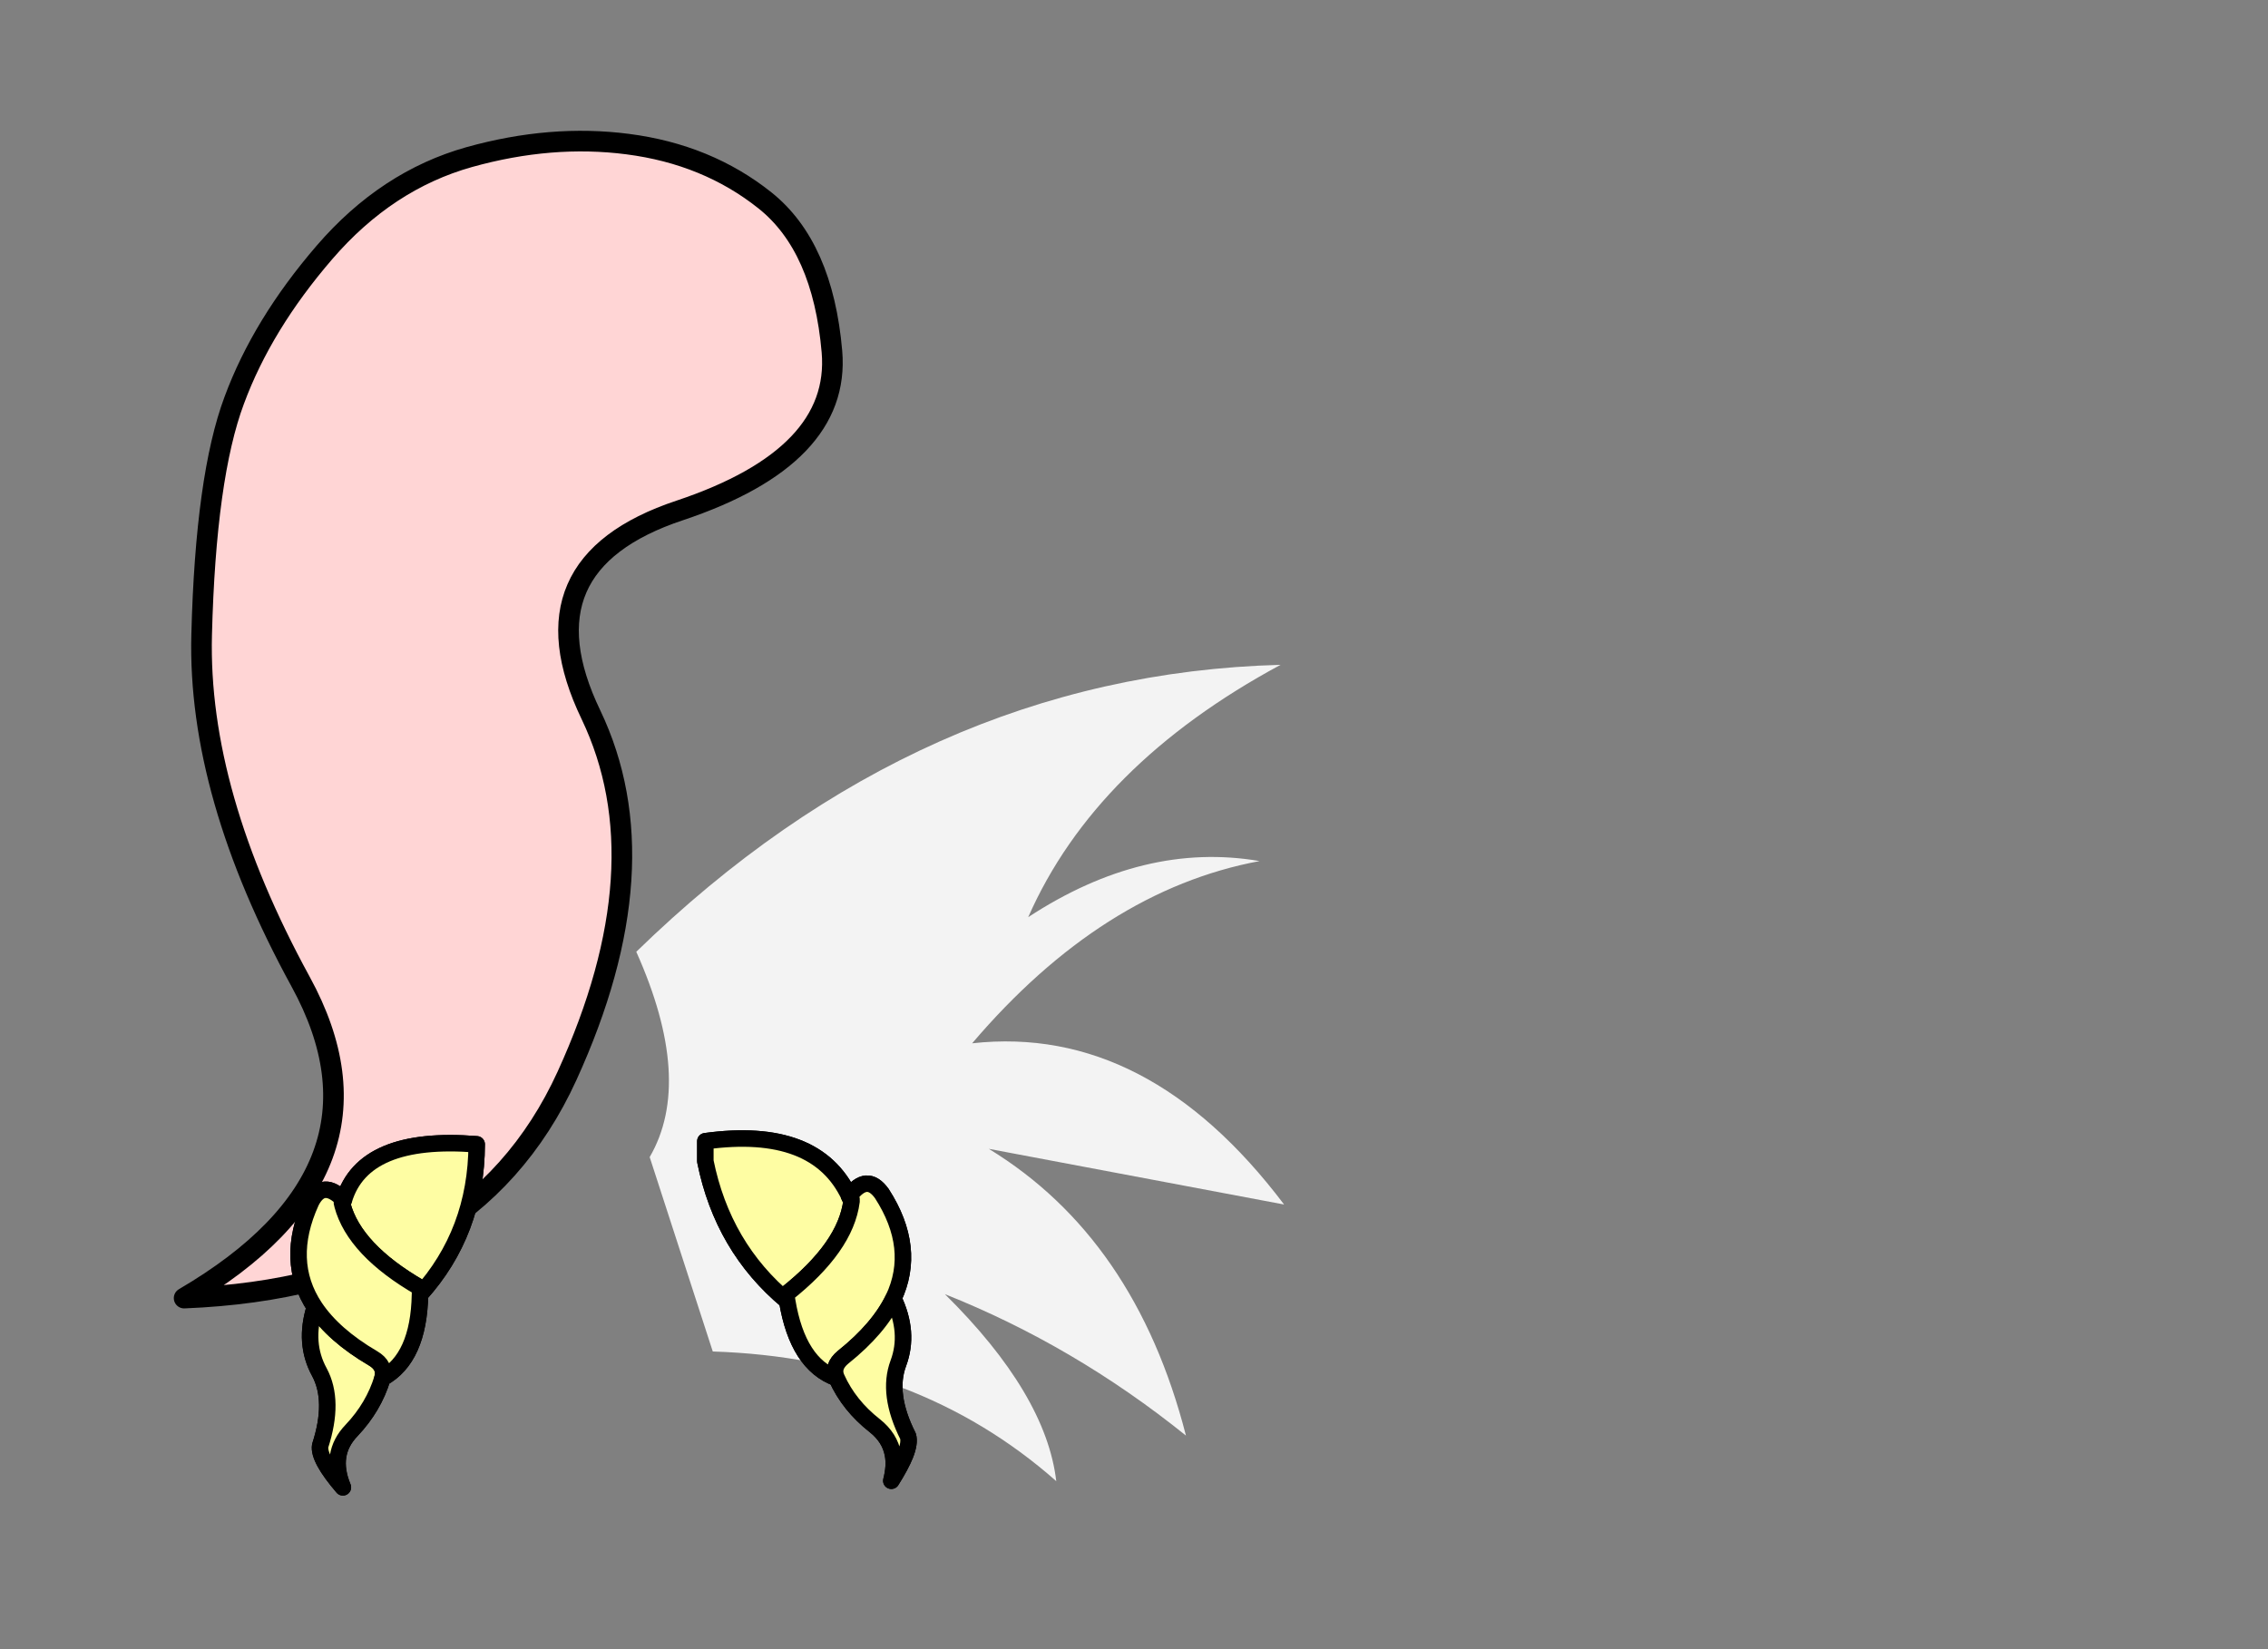 <?xml version="1.0" encoding="utf-8"?>
<!-- Generator: flash2svg, http://dissentgraphics.com/tools/flash2svg -->
<svg xmlns:xlink="http://www.w3.org/1999/xlink" id="sprite.__20250.__20(Wings).__2F83" image-rendering="optimizeSpeed" baseProfile="basic" version="1.1" style="background-color:#ffffff" x="0px" y="0px" width="550px" height="400px" viewBox="0 0 550 400" enable-background="new 0 0 550 400" xmlns="http://www.w3.org/2000/svg">
  <rect x="0" y="0" width="550" height="400" fill="#808080" stroke="none"/>
  <defs transform="matrix(1 0 0 1 0 0) "/>
  <g id="sprite.__20250.__20(Wings).__2F83">
    <g id="Layer.__207">
      <g id="Graphic.__2Fshape.__20192_1" overflow="visible">
        <g id="Layer.__285">
          <g id="shape589">
            <path id="path687" fill="none" stroke="#22FFD2" stroke-opacity="0" stroke-width="5" stroke-linecap="round" stroke-linejoin="round" d="M157.55,280.65 Q168.3,262.15 154.3,230.85 C200.35,186 252.45,162.8 310.55,161.25 280.6,177.4 260.2,197.8 249.35,222.45 268.05,210.2 286.75,205.65 305.45,208.85 280,213.6 256.8,228.35 235.75,253.05 264.15,249.9 289.35,262.95 311.4,292.15 L239.8,278.65 C263.45,293.1 279.4,316.25 287.6,348.2 269.4,333.55 249.9,322.15 229.15,313.9 245.5,330.05 254.5,345.2 256.15,359.25 233.6,339.35 205.8,328.85 172.85,327.8 L157.55,280.65z"/>
            <path id="path688" fill="#FFFFFF" fill-opacity="0.902" d="M154.3,230.85 Q168.3,262.15 157.55,280.65 L172.85,327.8 C205.8,328.85 233.6,339.35 256.15,359.25 254.5,345.2 245.5,330.05 229.15,313.9 249.9,322.15 269.4,333.55 287.6,348.2 279.4,316.25 263.45,293.1 239.8,278.65 L239.15,278.55 L239.8,278.65 311.4,292.15 C289.35,262.95 264.15,249.9 235.75,253.05 256.8,228.35 280,213.6 305.45,208.85 286.75,205.65 268.05,210.2 249.35,222.45 260.2,197.8 280.6,177.4 310.55,161.25 252.45,162.8 200.35,186 154.3,230.85z"/>
            <path id="path689" fill="none" stroke="#22FFD2" stroke-opacity="0" stroke-width="5" stroke-linecap="round" stroke-linejoin="round" d="M154.3,230.85 Q168.3,262.15 157.55,280.65 L172.85,327.8 C205.8,328.85 233.6,339.35 256.15,359.25 254.5,345.2 245.5,330.05 229.15,313.9 249.9,322.15 269.4,333.55 287.6,348.2 279.4,316.25 263.45,293.1 239.8,278.65 L239.15,278.55 L239.8,278.65 311.4,292.15 C289.35,262.95 264.15,249.9 235.75,253.05 256.8,228.35 280,213.6 305.45,208.85 286.75,205.65 268.05,210.2 249.35,222.45 260.2,197.8 280.6,177.4 310.55,161.25 252.45,162.8 200.35,186 154.3,230.85z"/>
          </g>
        </g>
        <g id="Layer.__286">
          <g id="shape590">
            <path id="path690" fill="none" stroke="#22FFD2" stroke-opacity="0" stroke-width="5" stroke-linecap="round" stroke-linejoin="round" d="M138.8,230.85 Q124.8,262.15 135.55,280.65 L120.25,327.8 C87.3,328.85 59.5,339.35 36.95,359.25 38.6,345.2 47.6,330.05 63.95,313.9 43.2,322.15 23.7,333.55 5.5,348.2 13.7,316.25 29.65,293.1 53.3,278.65 L-18.3,292.15 C3.75,262.95 28.95,249.9 57.35,253.05 36.3,228.35 13.1,213.6 -12.35,208.85 6.35,205.65 25.05,210.2 43.75,222.45 32.9,197.8 12.5,177.4 -17.45,161.25 40.65,162.8 92.75,186 138.8,230.85z"/>
            <path id="path691" fill="none" stroke="#22FFD2" stroke-opacity="0" stroke-width="5" stroke-linecap="round" stroke-linejoin="round" d="M135.55,280.65 Q124.8,262.15 138.8,230.85 C92.75,186 40.65,162.8 -17.45,161.25 12.5,177.4 32.9,197.8 43.75,222.45 25.05,210.2 6.35,205.65 -12.35,208.85 13.1,213.6 36.3,228.35 57.35,253.05 28.95,249.9 3.75,262.95 -18.3,292.15 L53.3,278.65 L53.95,278.55 L53.3,278.65 C29.65,293.1 13.7,316.25 5.5,348.2 23.7,333.55 43.2,322.15 63.95,313.9 47.6,330.05 38.6,345.2 36.95,359.25 59.5,339.35 87.3,328.85 120.25,327.8 L135.55,280.65z"/>
          </g>
        </g>
        <g id="Layer.__287">
          <g id="shape591">
            <path id="path692" fill="#FFD5D5" fill-opacity="1" d="M201.75,85.3 Q199.55,59.8 185.5,48.6 C176.15,41.15 165.05,36.6 152.2,34.95 139.85,33.35 127.05,34.4 113.8,38.1 100.45,41.85 88.75,49.55 78.7,61.2 68.65,72.85 61.35,84.8 56.8,97.1 52.2,109.4 49.55,128.35 48.9,154 48.25,179.65 56.25,207.65 72.9,238.1 89.55,268.5 80.1,294.1 44.65,314.85 91,313 121.95,295 137.5,260.95 153.05,226.9 154.95,197.7 143.3,173.35 131.6,149 138.8,132.45 164.85,123.8 190.9,115.1 203.2,102.25 201.75,85.3z"/>
            <path id="path693" fill="none" stroke="#000000" stroke-opacity="1" stroke-width="5" stroke-linecap="round" stroke-linejoin="round" d="M201.75,85.3 Q199.55,59.8 185.5,48.6 C176.15,41.15 165.05,36.6 152.2,34.95 139.85,33.35 127.05,34.4 113.8,38.1 100.45,41.85 88.75,49.55 78.7,61.2 68.65,72.85 61.35,84.8 56.8,97.1 52.2,109.4 49.55,128.35 48.9,154 48.25,179.65 56.25,207.65 72.9,238.1 89.55,268.5 80.1,294.1 44.65,314.85 91,313 121.95,295 137.5,260.95 153.05,226.9 154.95,197.7 143.3,173.35 131.6,149 138.8,132.45 164.85,123.8 190.9,115.1 203.2,102.25 201.75,85.3z"/>
          </g>
        </g>
        <g id="Layer.__288">
          <g id="shape592">
            <path id="path694" fill="none" stroke="#000000" stroke-opacity="1" stroke-width="4" stroke-linecap="round" stroke-linejoin="round" d="M171.05,281.65 L171.05,276.8 C189,274.35 200.6,278.8 205.95,290.15 208.8,286.3 211.4,286.1 213.85,289.5 219.55,298.35 220.5,306.8 216.65,314.95 219.3,320.45 219.7,325.7 217.85,330.65 216,335.6 216.75,341.5 220.2,348.35 220.5,349.4 220.3,350.85 219.55,352.8 218.85,354.55 217.7,356.7 216.15,359.15 216.75,356.8 216.9,354.7 216.55,352.8 216.05,350.05 214.6,347.75 212.15,345.8 208,342.55 204.9,338.7 202.9,334.25 196.6,332 192.6,325.75 190.9,315.55 180.45,306.85 173.85,295.55 171.05,281.65z"/>
            <path id="path695" fill="#FEFDA3" fill-opacity="1" d="M171.05,276.8 L171.05,281.65 C173.85,295.55 180.45,306.85 190.9,315.55 L190.65,313.9 C200.25,306.3 205.55,298.8 206.5,291.35 L205.95,290.15 C200.6,278.8 189,274.35 171.05,276.8z"/>
            <path id="path696" fill="none" stroke="#000000" stroke-opacity="1" stroke-width="4" stroke-linecap="round" stroke-linejoin="round" d="M171.05,276.8 L171.05,281.65 C173.85,295.55 180.45,306.85 190.9,315.55 L190.65,313.9 C200.25,306.3 205.55,298.8 206.5,291.35 L205.95,290.15 C200.6,278.8 189,274.35 171.05,276.8z"/>
            <path id="path697" fill="none" stroke="#000000" stroke-opacity="1" stroke-width="4" stroke-linecap="round" stroke-linejoin="round" d="M205.95,290.15 C206.4,290.2 206.55,290.6 206.5,291.35 L205.95,290.15"/>
            <path id="path698" fill="#FEFDA3" fill-opacity="1" d="M205.95,290.15 C206.4,290.2 206.55,290.6 206.5,291.35 205.55,298.8 200.25,306.3 190.65,313.9 L190.9,315.55 C192.6,325.75 196.6,332 202.9,334.25 202.05,332.4 202.6,330.7 204.5,329.15 210.25,324.55 214.3,319.8 216.65,314.95 220.5,306.8 219.55,298.35 213.85,289.5 211.4,286.1 208.8,286.3 205.95,290.15z"/>
            <path id="path699" fill="none" stroke="#000000" stroke-opacity="1" stroke-width="4" stroke-linecap="round" stroke-linejoin="round" d="M205.95,290.15 C206.4,290.2 206.55,290.6 206.5,291.35 205.55,298.8 200.25,306.3 190.65,313.9 L190.9,315.55 C192.6,325.75 196.6,332 202.9,334.25 202.05,332.4 202.6,330.7 204.5,329.15 210.25,324.55 214.3,319.8 216.65,314.95 220.5,306.8 219.55,298.35 213.85,289.5 211.4,286.1 208.8,286.3 205.95,290.15z"/>
            <path id="path700" fill="#FEFDA3" fill-opacity="1" d="M220.2,348.35 C216.75,341.5 216,335.6 217.85,330.65 219.7,325.7 219.3,320.45 216.65,314.95 214.3,319.8 210.25,324.55 204.5,329.15 202.6,330.7 202.05,332.4 202.9,334.25 204.9,338.7 208,342.55 212.15,345.8 214.6,347.75 216.05,350.05 216.55,352.8 216.9,354.7 216.75,356.8 216.15,359.15 217.7,356.7 218.85,354.55 219.55,352.8 220.3,350.85 220.5,349.4 220.2,348.35z"/>
            <path id="path701" fill="none" stroke="#000000" stroke-opacity="1" stroke-width="4" stroke-linecap="round" stroke-linejoin="round" d="M220.2,348.35 C216.75,341.5 216,335.6 217.85,330.65 219.7,325.7 219.3,320.45 216.65,314.95 214.3,319.8 210.25,324.55 204.5,329.15 202.6,330.7 202.05,332.4 202.9,334.25 204.9,338.7 208,342.55 212.15,345.8 214.6,347.75 216.05,350.05 216.55,352.8 216.9,354.7 216.75,356.8 216.15,359.15 217.7,356.7 218.85,354.55 219.55,352.8 220.3,350.85 220.5,349.4 220.2,348.35z"/>
          </g>
        </g>
        <g id="Layer.__289">
          <g id="shape593">
            <path id="path702" fill="none" stroke="#000000" stroke-opacity="1" stroke-width="4" stroke-linecap="round" stroke-linejoin="round" d="M83.4,291.05 Q88.1,275.35 115.6,277.55 C115.55,291.75 110.95,303.9 101.85,314 101.65,324.3 98.6,331.05 92.75,334.25 91.35,338.9 88.85,343.15 85.25,346.95 81.6,350.75 80.9,355.35 83.15,360.75 79.15,356.1 77.3,352.7 77.65,350.65 80,343.4 79.95,337.45 77.45,332.8 74.9,328.15 74.5,322.9 76.35,317.05 71.4,309.6 71.1,301.05 75.45,291.5 77.35,287.75 80,287.6 83.35,291.05 82.9,291.1 82.8,291.55 83.05,292.3 83.1,291.85 83.25,291.45 83.4,291.05z"/>
            <path id="path703" fill="#FEFDA3" fill-opacity="1" d="M115.6,277.55 Q88.1,275.35 83.4,291.05 C83.25,291.45 83.1,291.85 83.05,292.3 85,299.5 91.25,306.2 101.9,312.35 L101.85,314 C110.95,303.9 115.55,291.75 115.6,277.55z M76.35,317.05 C74.5,322.9 74.9,328.15 77.45,332.8 79.95,337.45 80,343.4 77.65,350.65 77.3,352.7 79.15,356.1 83.15,360.75 80.9,355.35 81.6,350.75 85.25,346.95 88.85,343.15 91.35,338.9 92.75,334.25 93.3,332.25 92.5,330.65 90.45,329.45 84.05,325.7 79.35,321.55 76.35,317.05z"/>
            <path id="path704" fill="none" stroke="#000000" stroke-opacity="1" stroke-width="4" stroke-linecap="round" stroke-linejoin="round" d="M115.6,277.55 Q88.1,275.35 83.4,291.05 C83.25,291.45 83.1,291.85 83.05,292.3 85,299.5 91.25,306.2 101.9,312.35 L101.85,314 C110.95,303.9 115.55,291.75 115.6,277.55z"/>
            <path id="path705" fill="none" stroke="#000000" stroke-opacity="1" stroke-width="4" stroke-linecap="round" stroke-linejoin="round" d="M76.35,317.05 C74.5,322.9 74.9,328.15 77.45,332.8 79.95,337.45 80,343.4 77.65,350.65 77.3,352.7 79.15,356.1 83.15,360.75 80.9,355.35 81.6,350.75 85.25,346.95 88.85,343.15 91.35,338.9 92.75,334.25 93.3,332.25 92.5,330.65 90.45,329.45 84.05,325.7 79.35,321.55 76.35,317.05z"/>
            <path id="path706" fill="#FEFDA3" fill-opacity="1" d="M101.85,314 L101.9,312.35 C91.25,306.2 85,299.5 83.05,292.3 82.8,291.55 82.9,291.1 83.35,291.05 80,287.6 77.35,287.75 75.45,291.5 71.1,301.05 71.4,309.6 76.35,317.05 79.35,321.55 84.05,325.7 90.45,329.45 92.5,330.65 93.3,332.25 92.75,334.25 98.6,331.05 101.65,324.3 101.85,314z"/>
            <path id="path707" fill="none" stroke="#000000" stroke-opacity="1" stroke-width="4" stroke-linecap="round" stroke-linejoin="round" d="M101.85,314 L101.9,312.35 C91.25,306.2 85,299.5 83.05,292.3 82.8,291.55 82.9,291.1 83.35,291.05 80,287.6 77.35,287.75 75.45,291.5 71.1,301.05 71.4,309.6 76.35,317.05 79.35,321.55 84.05,325.7 90.45,329.45 92.5,330.65 93.3,332.25 92.75,334.25 98.6,331.05 101.65,324.3 101.85,314z"/>
          </g>
        </g>
      </g>
    </g>
  </g>
</svg>